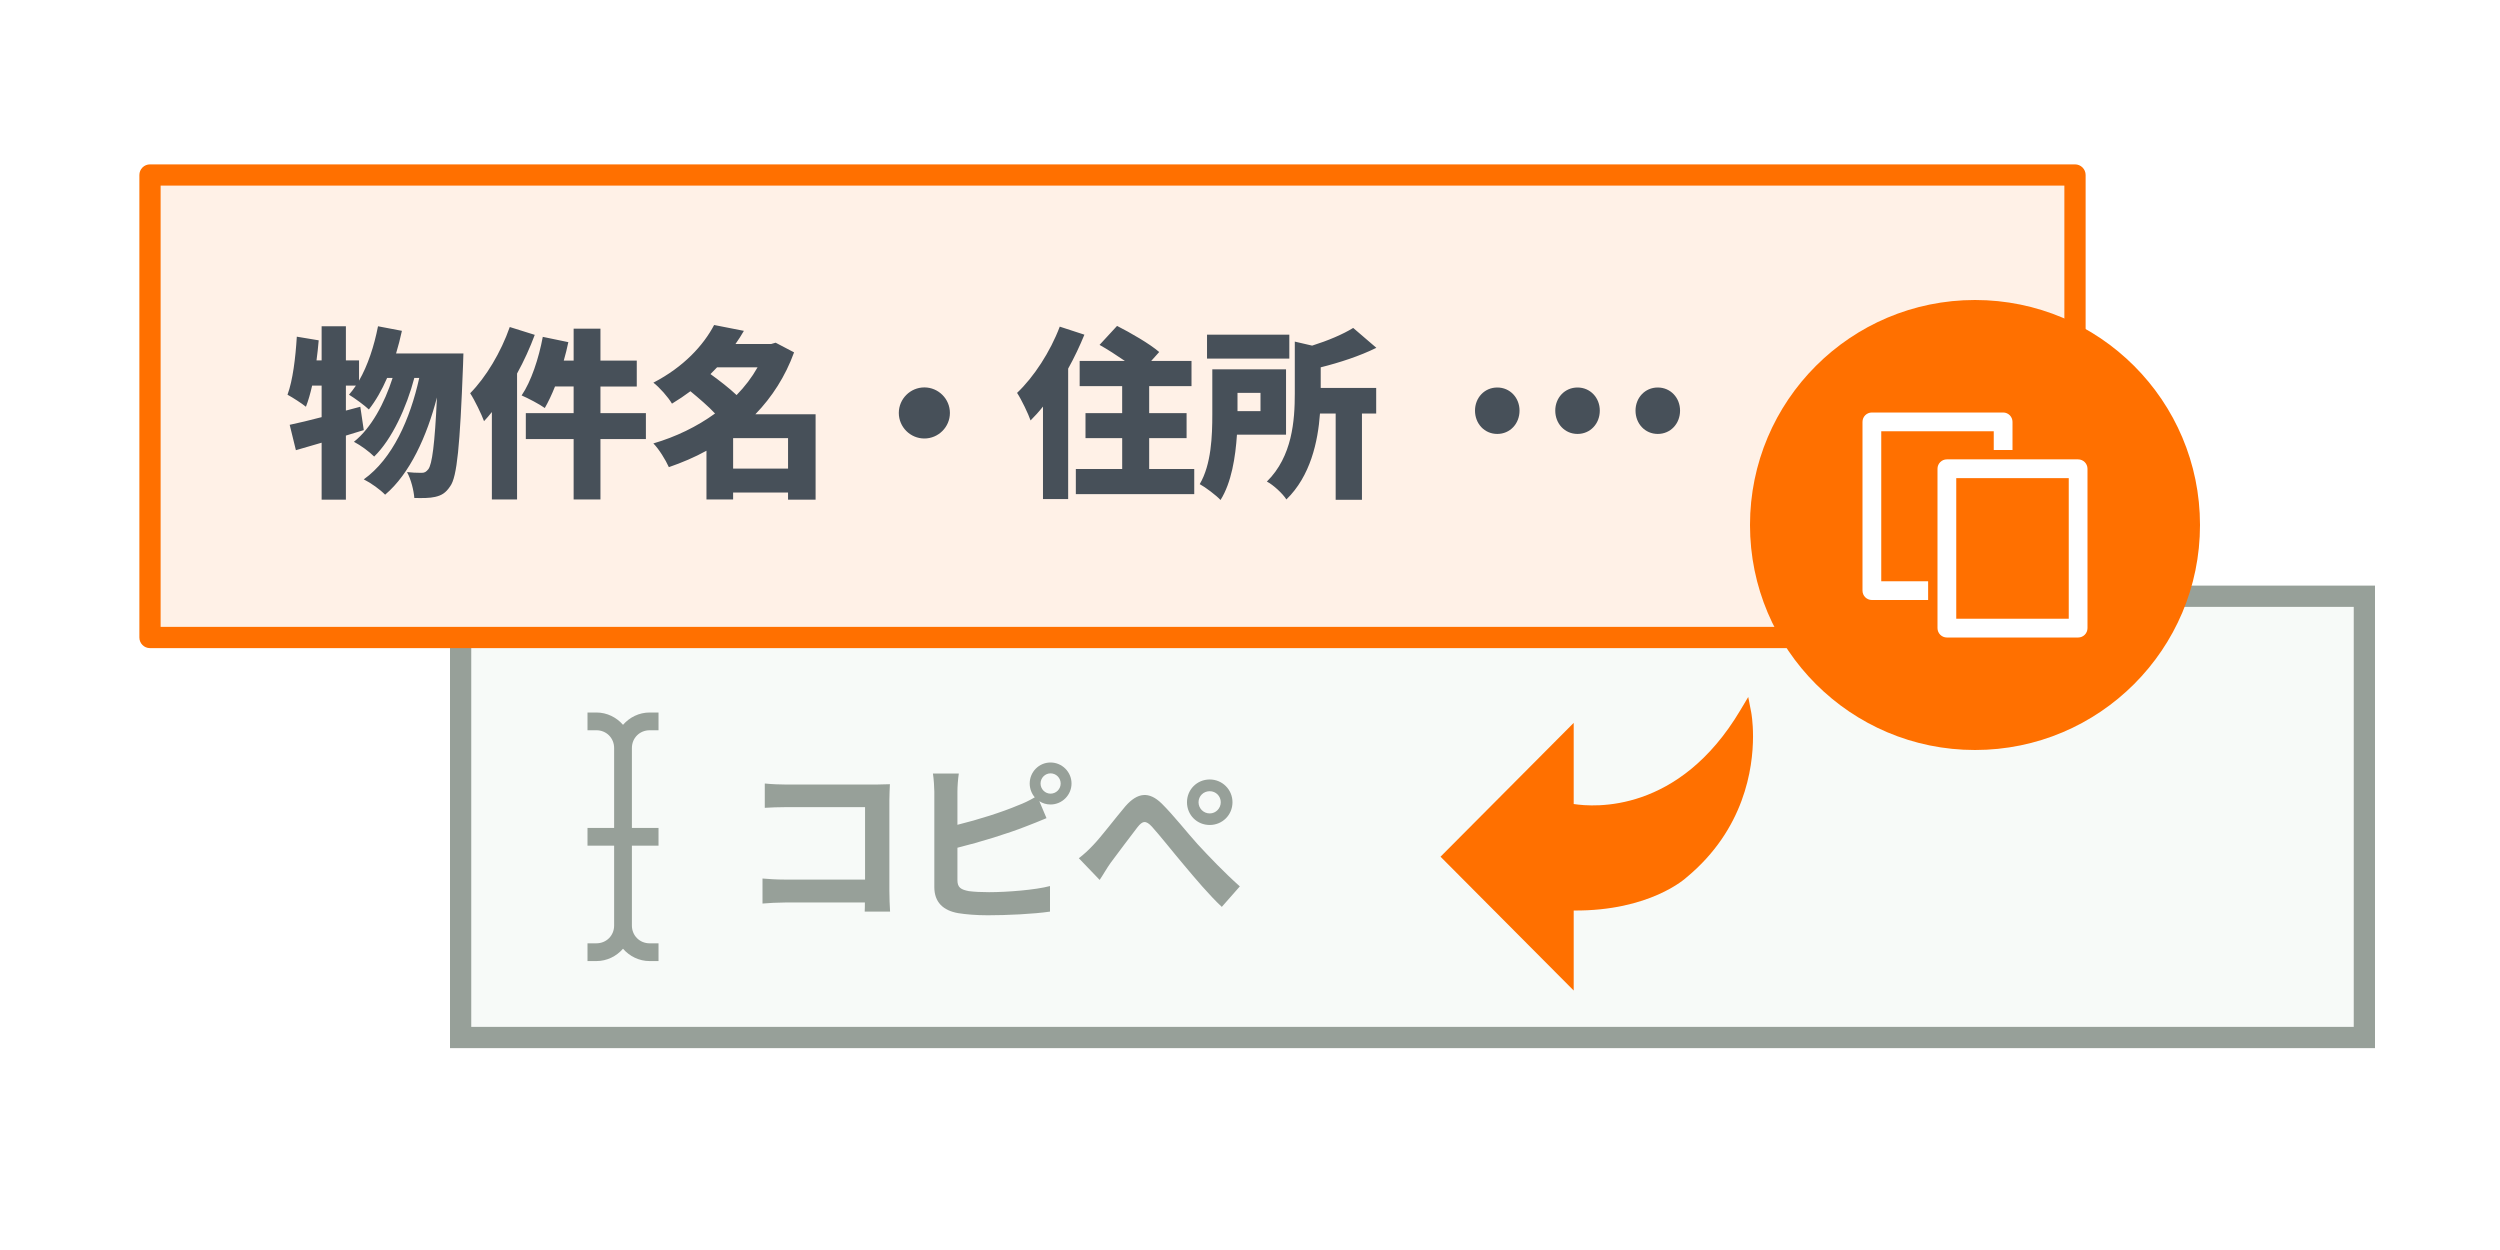 <svg xmlns="http://www.w3.org/2000/svg" width="200" height="100" viewBox="0 0 200 100">
    <g fill="none" fill-rule="evenodd">
        <path fill="#FFF" d="M0 0H200V100H0z"/>
        <g>
            <g>
                <path fill="#F7FAF8" d="M0.85 0.85H154.85V37.85H0.85z" transform="translate(11 4) translate(24.15 42)"/>
                <path fill="#97A099" d="M154.85.85v37H.85v-37h154zm-1.7 1.7H2.55v33.6h150.6V2.55z" transform="translate(11 4) translate(24.15 42)"/>
            </g>
            <g transform="translate(11 4) translate(0 9)">
                <path fill="#FFF1E7" d="M1 1H155V38H1z"/>
                <path fill="#475059" fill-rule="nonzero" d="M108.782 21.715c1.025 0 1.781-.824 1.781-1.866 0-1.025-.756-1.849-1.781-1.849-1.026 0-1.782.824-1.782 1.849 0 1.042.756 1.866 1.782 1.866zm6.42 0c1.026 0 1.782-.824 1.782-1.866 0-1.025-.756-1.849-1.782-1.849-1.025 0-1.781.824-1.781 1.849 0 1.042.756 1.866 1.781 1.866zm6.421 0c1.026 0 1.782-.824 1.782-1.866 0-1.025-.756-1.849-1.782-1.849-1.025 0-1.781.824-1.781 1.849 0 1.042.756 1.866 1.781 1.866z"/>
                <path fill="#FF7000" fill-rule="nonzero" d="M155 .15H1C.53.15.15.53.15 1v37c0 .47.38.85.85.85h154c.47 0 .85-.38.85-.85V1c0-.47-.38-.85-.85-.85zm-.851 1.7v35.299H1.85V1.85h152.299z"/>
                <circle cx="147" cy="29" r="18" fill="#FF7000"/>
                <path fill="#FFF" d="M155.249 23.75c.415 0 .75.338.75.751V37.25c0 .415-.332.751-.75.751h-10.498c-.415 0-.751-.338-.751-.75V24.5c0-.414.334-.751.75-.751h10.499zm-.749 1.5h-9V36.5h9V25.25zM149.25 20c.414 0 .75.334.75.749V23h-1.5v-1.5h-9v12h3.75V35h-4.5c-.414 0-.75-.334-.75-.749V20.749c0-.414.333-.749.75-.749h10.5z"/>
                <path fill="#475059" fill-rule="nonzero" d="M16.672 26.97v-5.123c.481-.146.963-.292 1.43-.438l-.277-1.869-1.153.307v-2h.802c-.175.262-.365.51-.554.73.438.262 1.255.861 1.59 1.182.541-.686 1.037-1.547 1.46-2.525h.439c-.643 2.014-1.708 4.014-3.095 5.11.555.291 1.226.787 1.62 1.182 1.431-1.387 2.599-3.957 3.212-6.292h.394c-.73 3.299-2.131 6.467-4.438 8.116.584.292 1.314.818 1.708 1.227 1.986-1.68 3.343-4.686 4.146-7.781-.175 3.81-.394 5.343-.686 5.737-.175.219-.306.292-.51.292h-.167c-.272-.002-.637-.01-1.031-.059.321.584.54 1.475.584 2.073.642.015 1.24.015 1.664-.087.511-.117.847-.307 1.212-.861.54-.745.774-3.198 1.022-9.694.014-.248.029-.92.029-.92h-5.387c.175-.584.336-1.197.467-1.81l-1.912-.365c-.307 1.577-.818 3.139-1.518 4.35v-1.62h-1.051v-2.73H14.73v2.73h-.409c.073-.54.132-1.08.175-1.606l-1.751-.292c-.103 1.694-.322 3.504-.745 4.643.409.219 1.153.7 1.474.963.19-.482.35-1.05.497-1.693h.759v2.525c-.964.248-1.84.467-2.555.613l.497 2.03c.627-.176 1.328-.38 2.058-.599v4.555h1.942zm13.693-.014V16.883c.555-1.007 1.036-2.073 1.416-3.095l-2-.627c-.7 2.014-1.912 4.029-3.168 5.299.35.525.92 1.708 1.11 2.233.204-.219.423-.467.627-.73v6.993h2.015zm6.671 0v-4.832h3.636v-2.073h-3.636V17.92h2.906v-2.073h-2.906v-2.555h-2.145v2.555h-.789c.146-.497.263-.993.365-1.475l-2.044-.423c-.32 1.723-.934 3.577-1.693 4.686.51.219 1.43.7 1.854 1.007.277-.481.555-1.065.817-1.722h1.49v2.131h-3.825v2.073h3.825v4.832h2.145zm17.212.015v-6.832h-4.817c1.328-1.373 2.394-3.022 3.095-4.95l-1.475-.773-.35.102h-2.862c.234-.336.468-.686.672-1.05L46.13 13c-.86 1.635-2.438 3.358-4.86 4.613.48.365 1.182 1.153 1.488 1.679.526-.321 1.007-.642 1.475-.993.671.555 1.445 1.212 1.97 1.781-1.445 1.051-3.138 1.869-4.934 2.394.438.438.978 1.314 1.24 1.898 1.052-.365 2.06-.788 3.008-1.314v3.898h2.132v-.555h4.394v.57h2.204zm-6.321-8.365c-.584-.555-1.401-1.183-2.088-1.679.176-.175.35-.35.526-.54h3.24c-.452.803-1.021 1.547-1.678 2.219zm4.117 5.883H47.65v-2.438h4.394v2.438zm10.905-2.409c1.124 0 2.044-.92 2.044-2.044s-.92-2.043-2.044-2.043-2.044.92-2.044 2.043c0 1.125.92 2.044 2.044 2.044zm21.591 4.453v-2.015h-3.606v-2.467h2.993v-2h-2.993v-2.16h3.387v-2.015h-3.226l.642-.715c-.759-.657-2.306-1.548-3.372-2.088l-1.401 1.518c.627.35 1.372.832 2.029 1.285h-3.62v2.015h3.4v2.16H75.84v2h2.935v2.467h-3.708v2.015h9.474zm-10.087.394V16.489c.496-.89.934-1.825 1.299-2.715l-1.971-.643c-.76 2.015-2.073 4.03-3.416 5.3.35.525.905 1.693 1.08 2.204.336-.336.672-.7.993-1.11v7.402h2.015zm23.503.058V20.08h1.139v-2.044h-4.438v-1.65c1.518-.379 3.124-.904 4.452-1.561l-1.854-1.591c-.817.51-2.029 1.021-3.284 1.416l-1.387-.322v4.146c0 2.146-.19 5.037-2.234 7.052.497.248 1.285.978 1.562 1.43 1.927-1.868 2.526-4.628 2.687-6.876h1.255v6.905h2.102zm-5.81-11.299v-1.912h-6.584v1.912h6.584zM86.642 27c.876-1.387 1.197-3.43 1.314-5.226h3.927v-5.227h-5.898v3.606c0 1.694-.073 4-1.007 5.577.438.234 1.329.905 1.664 1.27zm3.197-7.11H88v-1.46h1.84v1.46z"/>
            </g>
        </g>
        <path fill="#FF7000" d="M139.22 56.829l.639-1.071.237 1.224c.006.03.146.763.146 1.926 0 2.562-.69 7.435-5.29 11.259-.122.114-2.981 2.72-9.056 2.675v6.4l-10.654-10.706 10.654-10.706v6.491c1.655.26 8.42.746 13.324-7.492"/>
        <path fill="#97A099" d="M47 57v1.42h.71c.8 0 1.42.622 1.42 1.42v6.393H47v1.42h2.13v6.392c0 .8-.62 1.42-1.42 1.42H47v1.421h.71c.85 0 1.609-.388 2.13-.986.523.598 1.281.986 2.132.986h.71v-1.42h-.71c-.8 0-1.42-.622-1.42-1.42v-6.393h2.13v-1.42h-2.13v-6.392c0-.8.62-1.42 1.42-1.42h.71V57h-.71c-.85 0-1.61.388-2.131.986-.522-.598-1.28-.986-2.13-.986H47zM71.206 72.928c-.028-.42-.056-1.162-.056-1.652v-7.252c0-.406.028-.966.042-1.288-.208.012-.684.025-1.072.027l-7.202.001c-.49 0-1.218-.028-1.736-.084v1.946c.392-.028 1.148-.056 1.736-.056h6.286v5.796H62.75c-.63 0-1.26-.042-1.75-.084v2.002c.462-.042 1.26-.084 1.806-.084h6.384c0 .266 0 .504-.014.728h2.03zm7.81.294c1.54 0 3.668-.098 4.984-.294v-2.044c-1.148.308-3.416.49-4.872.49-.63 0-1.204-.028-1.624-.084-.63-.126-.91-.28-.91-.882v-2.59c1.82-.448 4.074-1.148 5.488-1.708.462-.168 1.092-.434 1.638-.658l-.574-1.358c.252.168.56.266.896.266.924 0 1.68-.756 1.68-1.68 0-.924-.756-1.68-1.68-1.68-.924 0-1.666.756-1.666 1.68 0 .42.154.812.406 1.106-.476.28-.896.476-1.344.644-1.246.532-3.192 1.148-4.844 1.554v-2.646c0-.392.042-1.022.112-1.456h-2.072c.07.434.112 1.148.112 1.456v7.63c0 1.204.7 1.876 1.918 2.086.602.098 1.442.168 2.352.168zm5.026-9.73c-.434 0-.798-.364-.798-.812 0-.448.364-.812.798-.812.448 0 .812.364.812.812 0 .448-.364.812-.812.812zm12.737 2.506c1.008 0 1.82-.798 1.82-1.82 0-1.008-.812-1.82-1.82-1.82-1.022 0-1.82.812-1.82 1.82 0 1.022.798 1.82 1.82 1.82zm0-.924c-.504 0-.896-.406-.896-.896s.392-.882.896-.882c.49 0 .882.392.882.882s-.392.896-.882.896zm.966 7.476l1.442-1.638c-1.316-1.176-2.492-2.422-3.388-3.388-.812-.896-1.932-2.324-2.87-3.248-1.008-.98-1.918-.882-2.884.21-.854 1.008-1.932 2.436-2.562 3.094-.42.448-.756.756-1.176 1.078l1.666 1.736c.252-.364.56-.924.882-1.372.588-.784 1.596-2.142 2.142-2.842.406-.518.672-.574 1.162-.042.658.728 1.694 2.044 2.548 3.052.882 1.05 2.03 2.422 3.038 3.36z"/>
    </g>
</svg>
